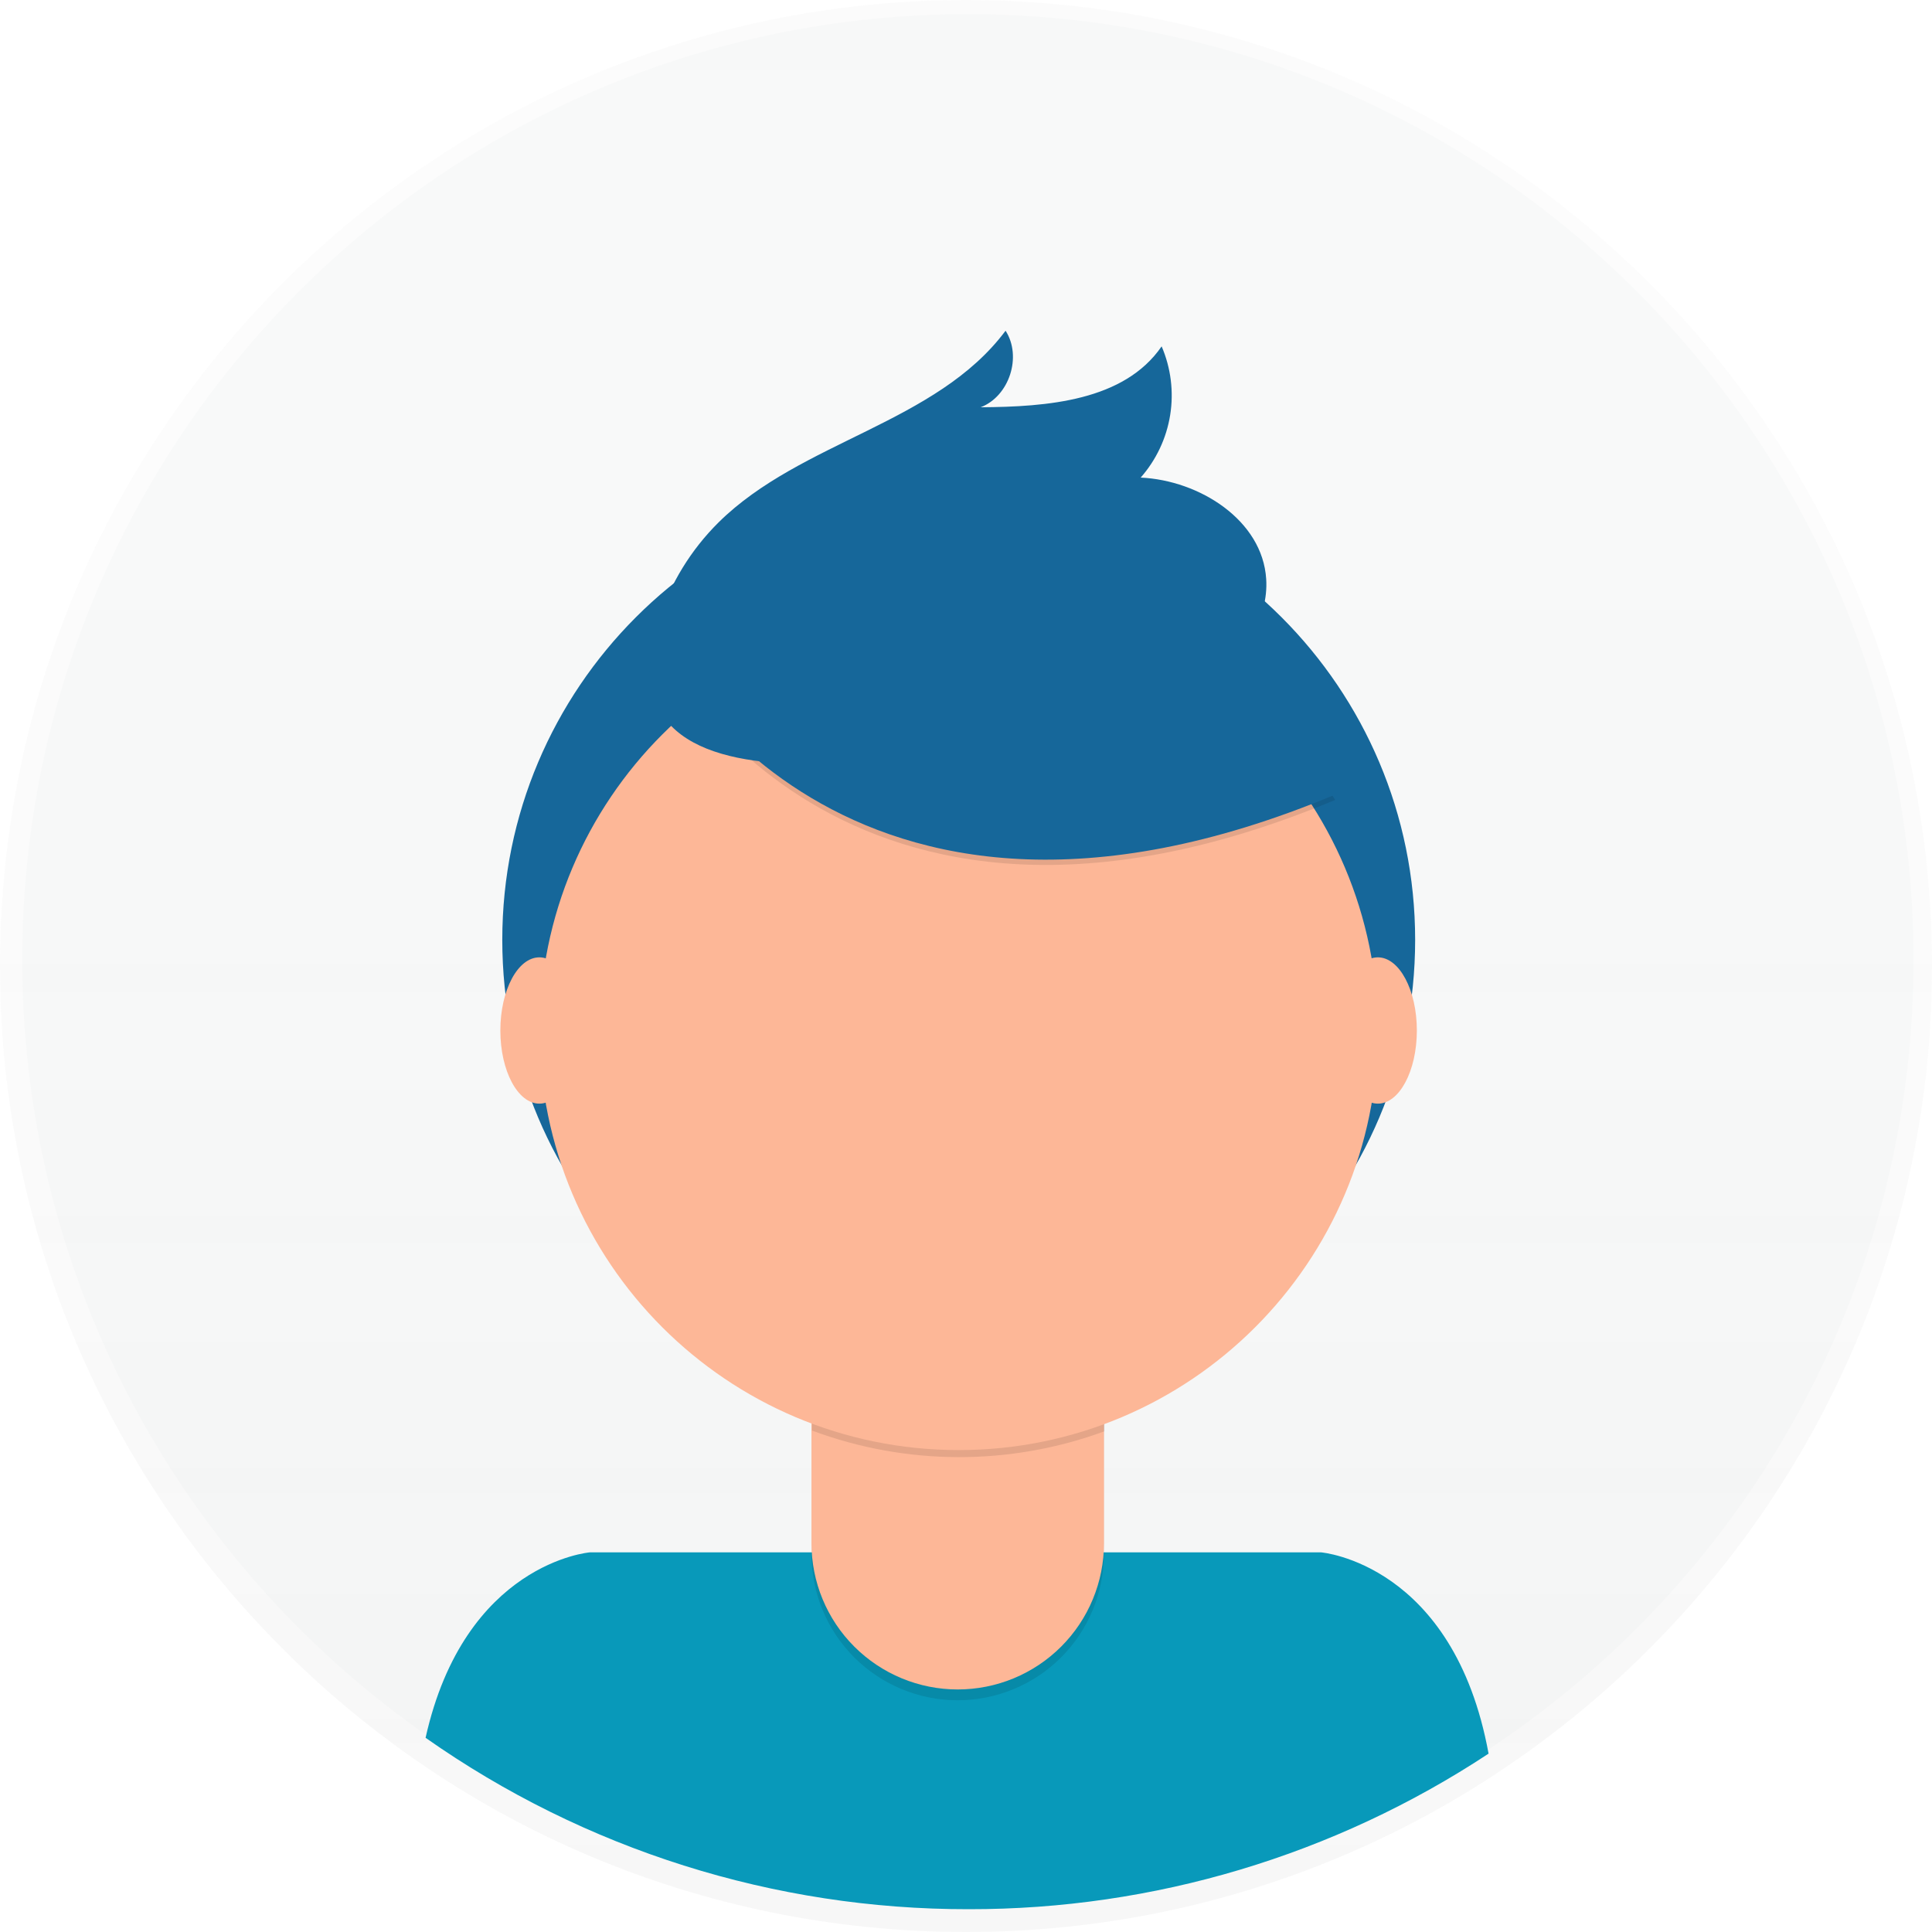 <svg width="50" height="50" viewBox="0 0 50 50" fill="none" xmlns="http://www.w3.org/2000/svg">
<g opacity="0.5">
<path opacity="0.5" d="M25 50C38.807 50 50 38.807 50 25C50 11.193 38.807 0 25 0C11.193 0 0 11.193 0 25C0 38.807 11.193 50 25 50Z" fill="url(#paint0_linear)"/>
</g>
<path d="M25.049 49.313C38.565 49.313 49.522 38.356 49.522 24.84C49.522 11.324 38.565 0.367 25.049 0.367C11.533 0.367 0.576 11.324 0.576 24.84C0.576 38.356 11.533 49.313 25.049 49.313Z" fill="#58698B" fill-opacity="0.02"/>
<path d="M25.072 49.41C29.854 49.417 34.532 48.017 38.524 45.384C37.622 40.456 34.19 40.175 34.19 40.175H15.264C15.264 40.175 12.026 40.441 11.014 44.974C15.13 47.869 20.04 49.418 25.072 49.41Z" fill="#0899BA"/>
<path d="M24.812 36.137C31.335 36.137 36.624 30.848 36.624 24.325C36.624 17.801 31.335 12.512 24.812 12.512C18.288 12.512 12.999 17.801 12.999 24.325C12.999 30.848 18.288 36.137 24.812 36.137Z" fill="#16679A"/>
<path opacity="0.1" d="M20.999 34.163H28.568V40.218C28.568 41.222 28.17 42.184 27.46 42.894C26.751 43.604 25.788 44.002 24.785 44.003C23.781 44.003 22.819 43.604 22.109 42.895C21.399 42.185 21.001 41.222 21.001 40.218V34.163H20.999Z" fill="black"/>
<path d="M21.239 33.883H28.331C28.395 33.883 28.456 33.908 28.501 33.953C28.546 33.998 28.571 34.059 28.571 34.123V39.938C28.571 40.435 28.473 40.927 28.283 41.386C28.093 41.846 27.814 42.263 27.462 42.615C27.111 42.966 26.693 43.245 26.234 43.435C25.775 43.625 25.282 43.723 24.785 43.723C23.781 43.723 22.819 43.324 22.109 42.614C21.399 41.905 21.001 40.942 21.001 39.938V34.123C21.001 34.059 21.026 33.998 21.07 33.953C21.115 33.908 21.176 33.883 21.239 33.883Z" fill="#FDB797"/>
<path opacity="0.1" d="M21.013 37.022C23.452 37.933 26.137 37.94 28.582 37.042V36.111H21.013V37.022Z" fill="black"/>
<path d="M24.812 37.528C30.803 37.528 35.66 32.671 35.66 26.679C35.66 20.687 30.803 15.83 24.812 15.83C18.82 15.83 13.963 20.687 13.963 26.679C13.963 32.671 18.82 37.528 24.812 37.528Z" fill="#FDB797"/>
<path opacity="0.1" d="M17.084 16.811C17.084 16.811 21.656 26.092 34.554 20.702L31.551 15.994L26.228 14.083L17.084 16.811Z" fill="black"/>
<path d="M17.084 16.675C17.084 16.675 21.656 25.956 34.554 20.564L31.551 15.856L26.228 13.945L17.084 16.675Z" fill="#16679A"/>
<path d="M17.044 16.046C17.352 15.091 17.885 14.225 18.597 13.519C20.731 11.41 24.23 10.965 26.024 8.559C26.454 9.227 26.122 10.254 25.38 10.54C27.099 10.529 29.091 10.378 30.063 8.964C30.303 9.523 30.38 10.139 30.284 10.741C30.188 11.341 29.923 11.903 29.521 12.36C31.044 12.431 32.673 13.463 32.769 14.985C32.834 15.999 32.196 16.959 31.365 17.541C30.535 18.122 29.524 18.39 28.532 18.608C25.635 19.248 15.153 21.925 17.044 16.046Z" fill="#16679A"/>
<path d="M13.959 28.562C14.516 28.562 14.968 27.714 14.968 26.669C14.968 25.624 14.516 24.776 13.959 24.776C13.401 24.776 12.949 25.624 12.949 26.669C12.949 27.714 13.401 28.562 13.959 28.562Z" fill="#FDB797"/>
<path d="M35.659 28.562C36.216 28.562 36.668 27.714 36.668 26.669C36.668 25.624 36.216 24.776 35.659 24.776C35.102 24.776 34.65 25.624 34.65 26.669C34.65 27.714 35.102 28.562 35.659 28.562Z" fill="#FDB797"/>
<defs>
<linearGradient id="paint0_linear" x1="25" y1="50" x2="25" y2="0" gradientUnits="userSpaceOnUse">
<stop stop-color="#808080" stop-opacity="0.25"/>
<stop offset="0.54" stop-color="#808080" stop-opacity="0.12"/>
<stop offset="1" stop-color="#808080" stop-opacity="0.1"/>
</linearGradient>
</defs>
</svg>